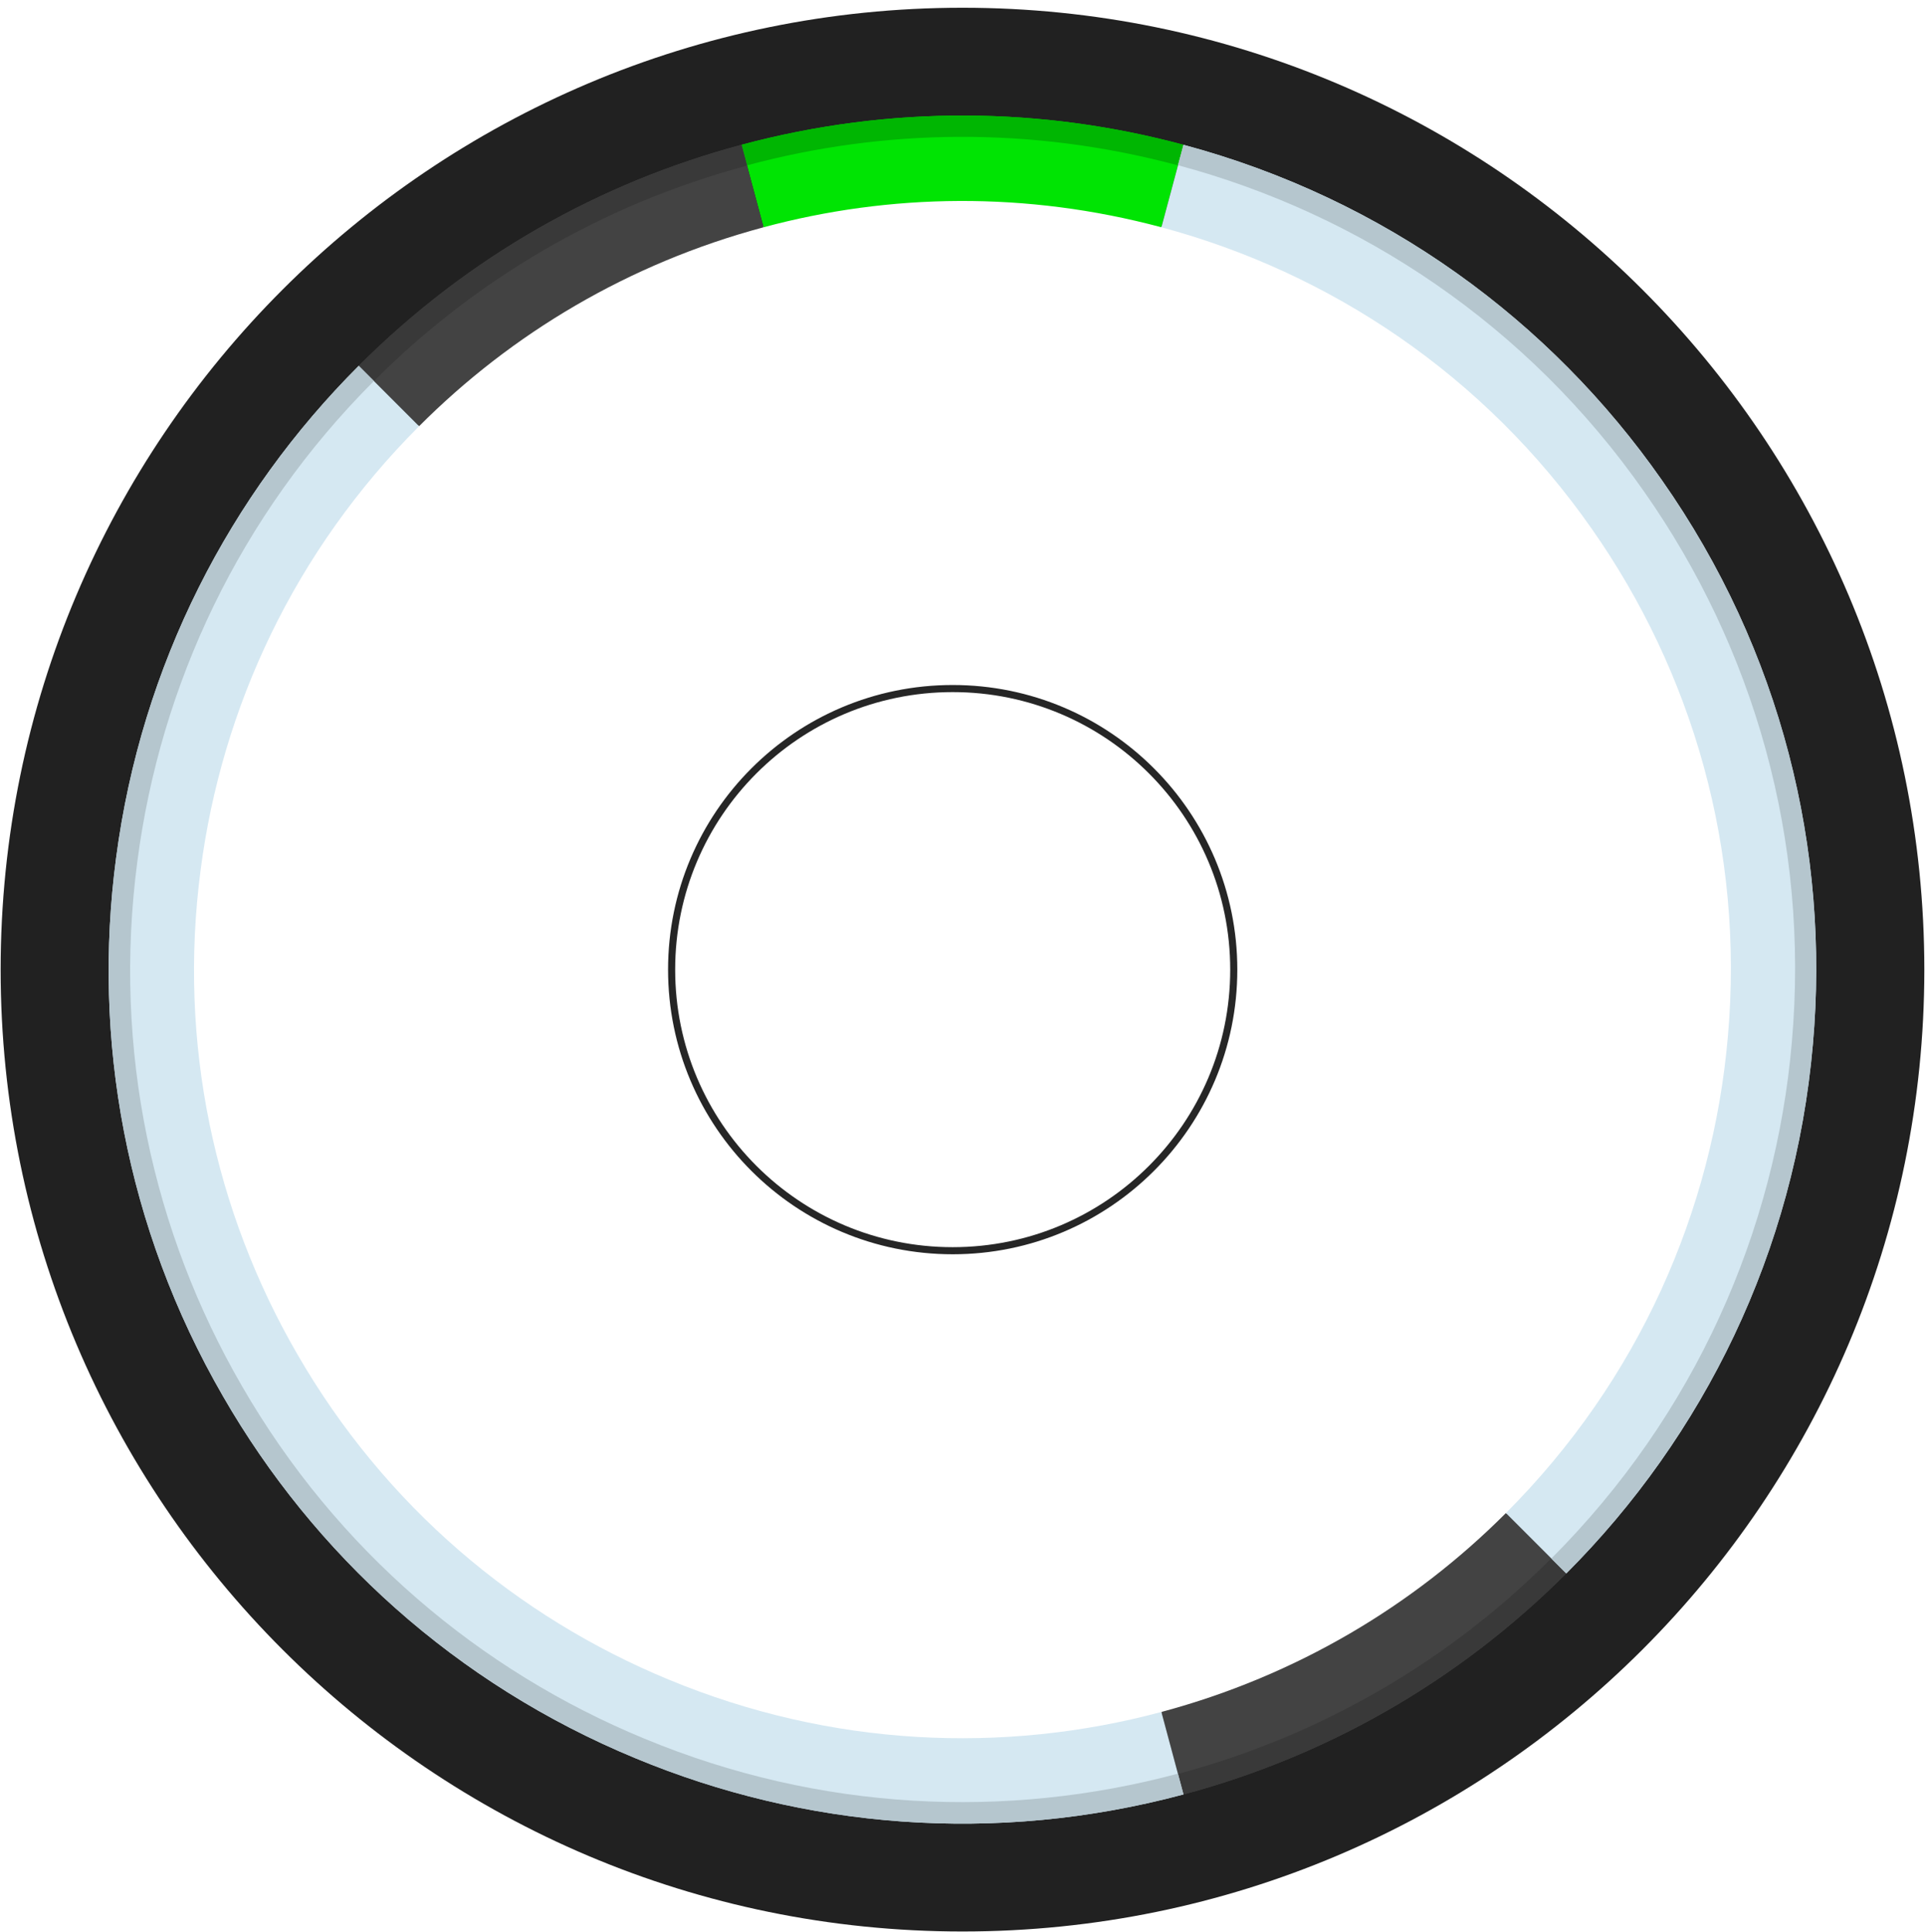 <svg width="542" height="544" viewBox="0 0 542 544" fill="none" xmlns="http://www.w3.org/2000/svg" xmlns:xlink="http://www.w3.org/1999/xlink">
	<desc>
			Created with Pixso.
	</desc>
	<defs>
		<clipPath id="clip90_16548">
			<rect id="фрейм 1" width="542" height="544" fill="white" fill-opacity="0"/>
		</clipPath>
	</defs>
	<rect id="фрейм 1" width="542" height="544" fill="#FFFFFF" fill-opacity="0"/>
	<g clip-path="url(#clip90_16548)">
		<path id="Ellipse 26" d="M271 543.81C420.43 543.81 541.81 422.43 541.81 273C541.81 123.56 420.43 2.18 271 2.18C121.56 2.18 0.18 123.56 0.18 273C0.18 422.43 121.56 543.81 271 543.81ZM436.92 133.77C468.57 171.44 487.65 220.01 487.65 273C487.63 322.2 471.02 371.67 436.92 412.23C405.32 449.94 360.79 477.15 308.6 486.31C260.16 494.88 208.55 487.11 162.69 460.57C120.07 436 85.53 396.88 67.46 347.07C50.6 300.85 49.29 248.68 67.46 198.91C84.26 152.67 116.79 111.86 162.7 85.41C205.29 60.78 256.44 50.44 308.61 59.69C357.07 68.2 402.9 93.15 436.92 133.77Z" fill="#212121" fill-opacity="1" fill-rule="evenodd"/>
		<path id="Ellipse 27" d="M208.77 40.77C251.05 29.44 293.74 30.15 333.22 40.77L327 63.99C288.95 53.8 250.53 54.43 214.99 63.99L208.77 40.77Z" fill="#00E403" fill-opacity="1" fill-rule="evenodd"/>
		<path id="Ellipse 142" d="M208.77 40.77C251.05 29.44 293.74 30.15 333.22 40.77L331.67 46.56C290.45 35.51 248.82 36.2 210.32 46.56L208.77 40.77Z" fill="#00B602" fill-opacity="1" fill-rule="evenodd"/>
		<path id="Ellipse 28" d="M441 443C410.05 473.94 372.72 494.68 333.22 505.22L327 482C365.05 471.8 398 452.04 424 426L441 443Z" fill="#434343" fill-opacity="1" fill-rule="evenodd"/>
		<path id="Ellipse 144" d="M441 443C410.05 473.94 372.72 494.68 333.22 505.22L331.67 499.45C372.9 488.4 408.61 466.99 436.77 438.77L441 443Z" fill="#393939" fill-opacity="1" fill-rule="evenodd"/>
		<path id="Ellipse 29" d="M101 103C131.94 72.05 169.27 51.31 208.77 40.77L214.99 63.99C176.95 74.19 143.99 93.95 118 120L101 103Z" fill="#434343" fill-opacity="1" fill-rule="evenodd"/>
		<path id="Ellipse 143" d="M101 103C131.94 72.05 169.27 51.31 208.77 40.77L210.34 46.63C169.13 57.68 133.44 79.08 105.29 107.29L101 103Z" fill="#393939" fill-opacity="1" fill-rule="evenodd"/>
		<path id="Ellipse 30" d="M333.22 40.77C390.01 55.99 436.6 90.38 467.88 135.13C501.66 183.26 515.23 239.56 510.44 293.94C505.37 352.52 479.59 404.37 441 443L424 426C461.41 388.58 482.25 340.8 486.5 291.85C491.16 239.14 476.41 189.15 448.2 148.92C417.89 105.54 374.46 76.73 327 63.99L333.22 40.77Z" fill="#D5E8F2" fill-opacity="1" fill-rule="evenodd"/>
		<path id="Ellipse 141" d="M333.22 40.77C390.01 55.99 436.6 90.38 467.88 135.13C501.66 183.26 515.23 239.56 510.44 293.94C505.37 352.52 479.59 404.37 441 443L436.79 438.79C477.33 398.24 499.9 346.47 504.51 293.43C509.56 236.31 493.58 182.14 463.01 138.55C430.17 91.54 383.11 60.32 331.68 46.52L333.22 40.77Z" fill="#B5C6CE" fill-opacity="1" fill-rule="evenodd"/>
		<path id="Ellipse 31" d="M333.22 505.22C280.06 519.46 226.25 514.68 179.01 495.07C128.15 474.05 88.36 437.5 62.83 393.18C35.27 345.54 25.96 292.32 32.68 241.62C39.82 187.05 64.83 139.16 101 103L118 120C82.97 155.02 62.48 199.11 56.51 244.76C50.01 293.86 60.59 341.32 83.65 381.16C108.37 424.08 145.66 455.28 188.21 472.86C233.95 491.85 282.53 493.91 327 482L333.22 505.22Z" fill="#D5E8F2" fill-opacity="1" fill-rule="evenodd"/>
		<path id="Ellipse 140" d="M333.22 505.22C280.06 519.46 226.25 514.68 179.01 495.07C128.15 474.05 88.36 437.5 62.83 393.18C35.27 345.54 25.96 292.32 32.68 241.62C39.82 187.05 64.83 139.16 101 103L105.28 107.28C67.34 145.21 45.15 192.97 38.69 242.41C31.64 295.59 43.1 347 68.07 390.15C94.86 436.63 135.25 470.44 181.33 489.47C230.87 510.04 283.49 512.27 331.65 499.37L333.22 505.22Z" fill="#B5C6CE" fill-opacity="1" fill-rule="evenodd"/>
		<circle id="Ellipse 25" cx="268.237" cy="273" r="79.139" stroke="#262626" stroke-opacity="1" stroke-width="2"/>
	</g>
</svg>
